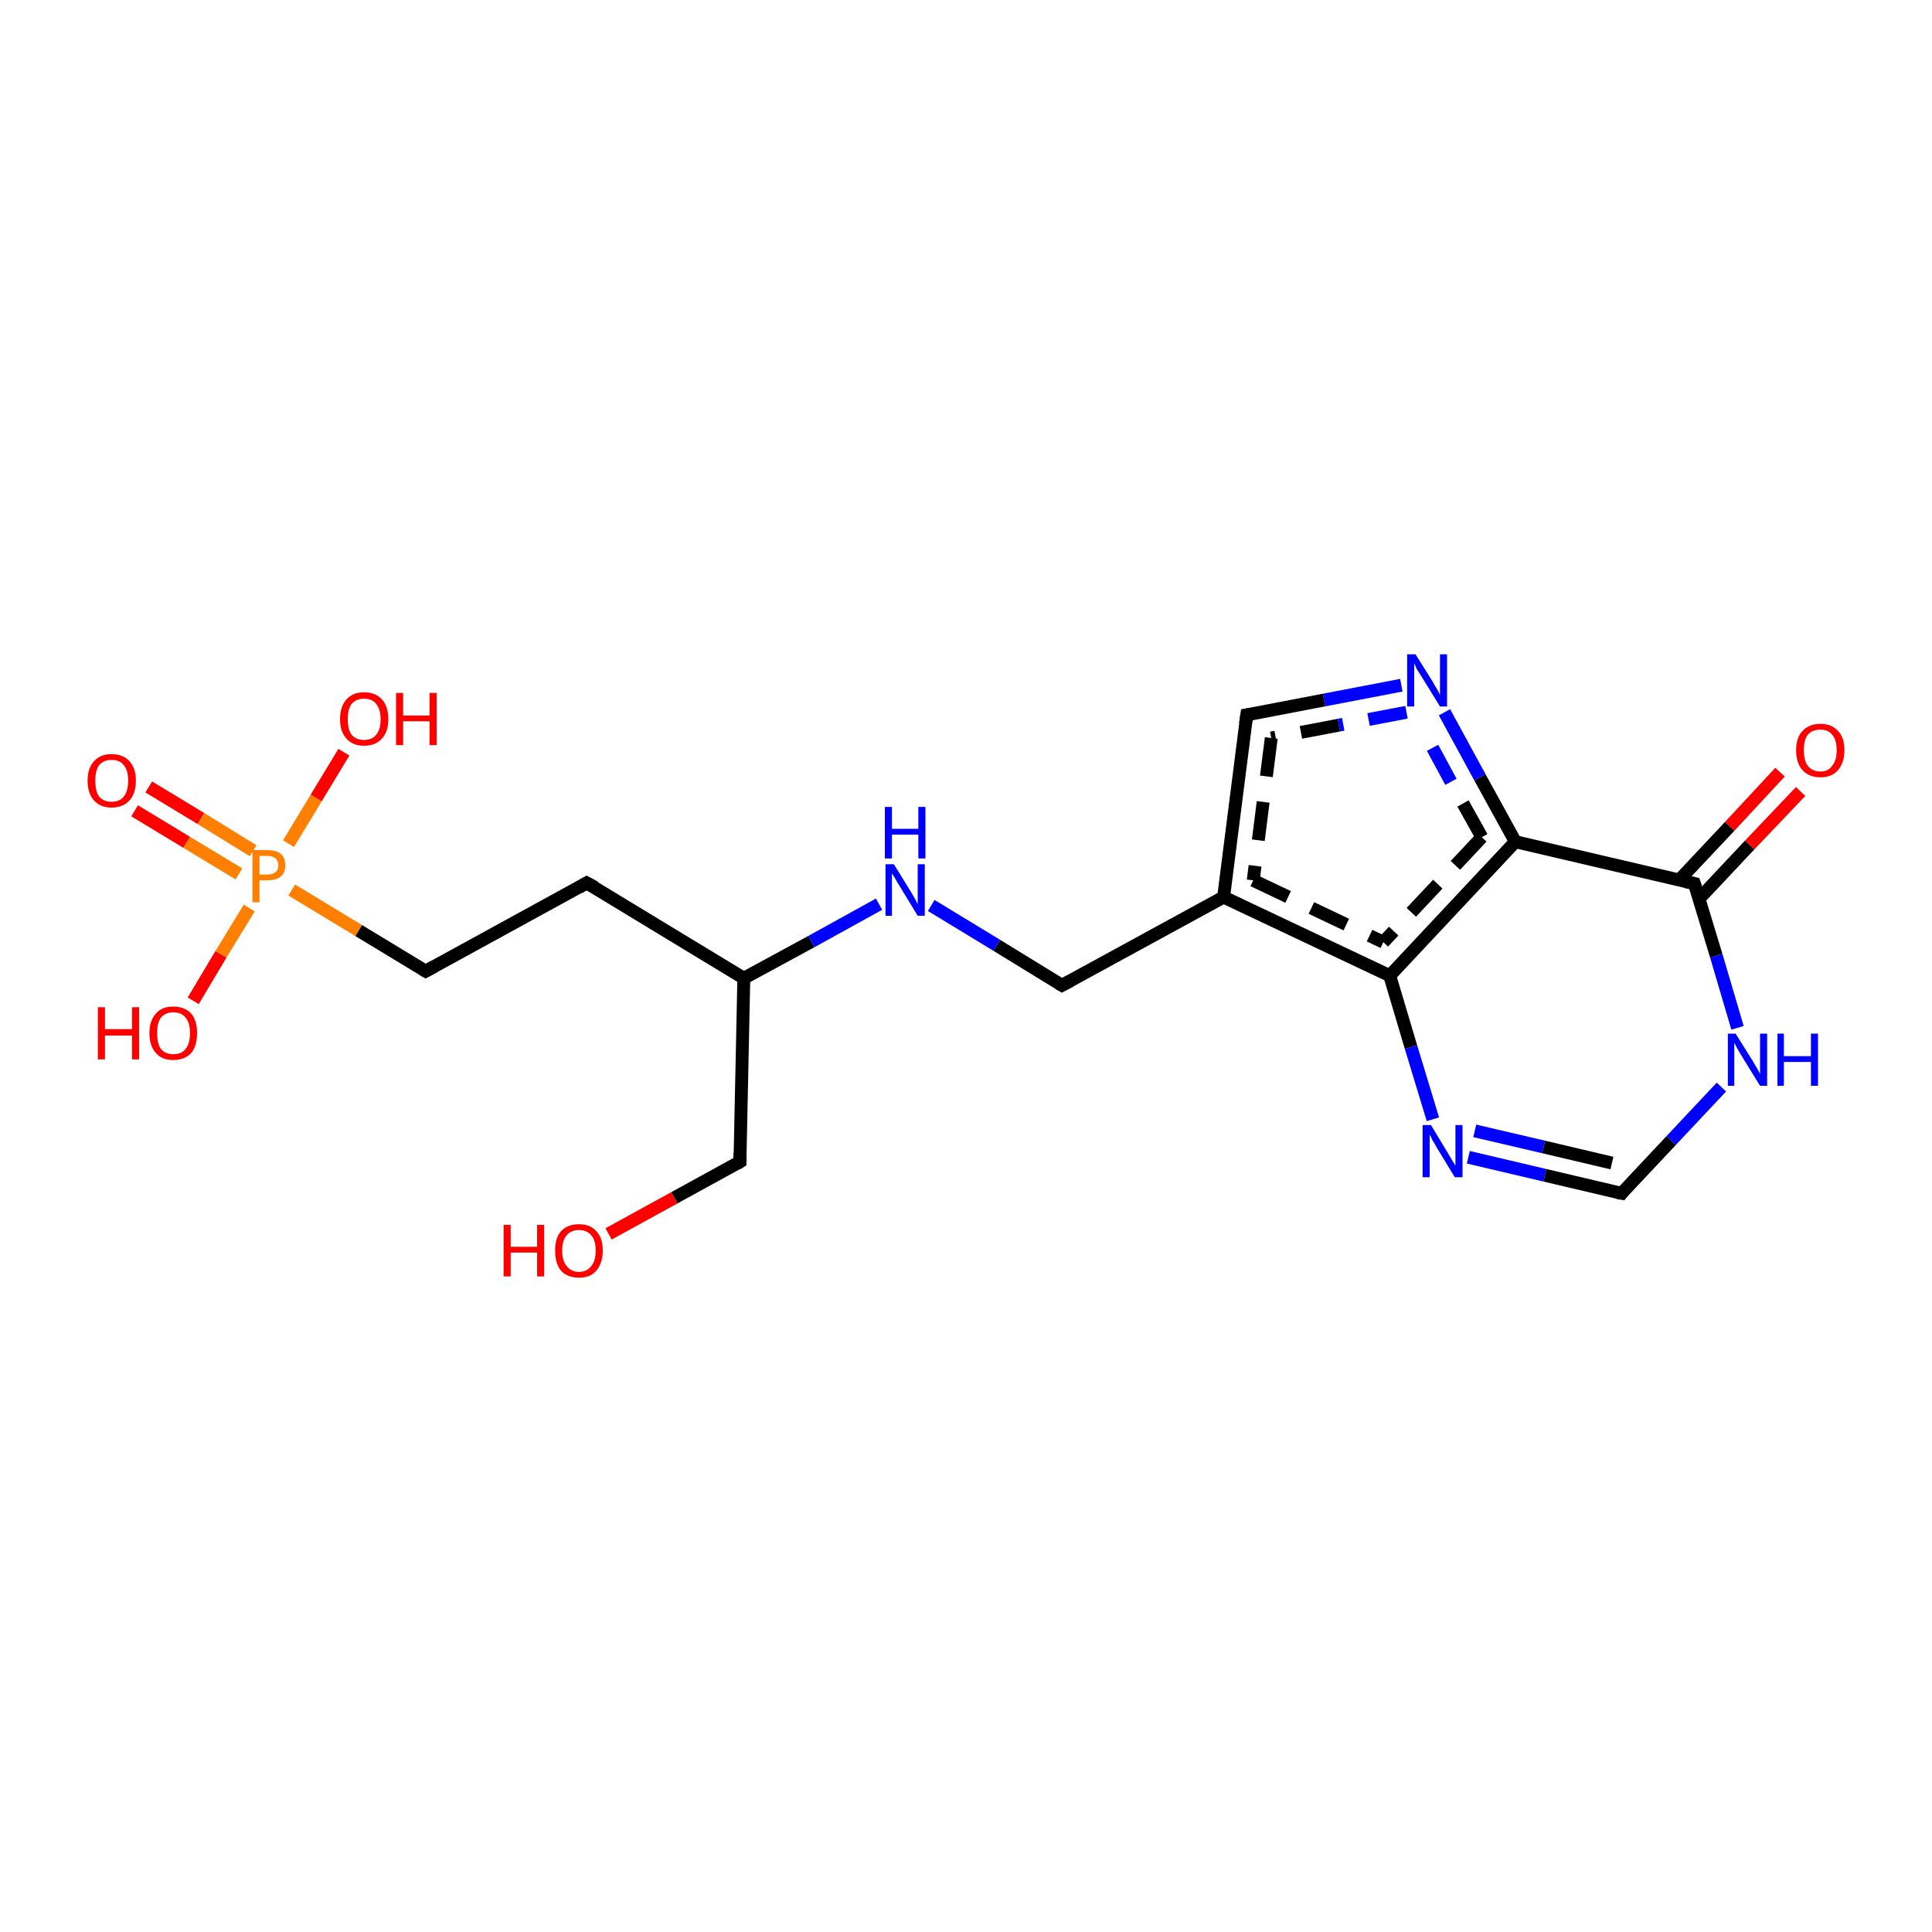 <?xml version='1.0' encoding='iso-8859-1'?>
<svg version='1.1' baseProfile='full'
              xmlns='http://www.w3.org/2000/svg'
                      xmlns:rdkit='http://www.rdkit.org/xml'
                      xmlns:xlink='http://www.w3.org/1999/xlink'
                  xml:space='preserve'
width='300px' height='300px' viewBox='0 0 300 300'>
<!-- END OF HEADER -->
<rect style='opacity:1.0;fill:#FFFFFF;stroke:none' width='300.0' height='300.0' x='0.0' y='0.0'> </rect>
<path class='bond-0 atom-0 atom-1' d='M 23.1,122.2 L 31.2,127.1' style='fill:none;fill-rule:evenodd;stroke:#FF0000;stroke-width:2.0px;stroke-linecap:butt;stroke-linejoin:miter;stroke-opacity:1' />
<path class='bond-0 atom-0 atom-1' d='M 31.2,127.1 L 39.3,132.1' style='fill:none;fill-rule:evenodd;stroke:#FF7F00;stroke-width:2.0px;stroke-linecap:butt;stroke-linejoin:miter;stroke-opacity:1' />
<path class='bond-0 atom-0 atom-1' d='M 20.9,125.9 L 29.0,130.8' style='fill:none;fill-rule:evenodd;stroke:#FF0000;stroke-width:2.0px;stroke-linecap:butt;stroke-linejoin:miter;stroke-opacity:1' />
<path class='bond-0 atom-0 atom-1' d='M 29.0,130.8 L 37.1,135.7' style='fill:none;fill-rule:evenodd;stroke:#FF7F00;stroke-width:2.0px;stroke-linecap:butt;stroke-linejoin:miter;stroke-opacity:1' />
<path class='bond-1 atom-1 atom-2' d='M 38.7,141.0 L 34.3,148.2' style='fill:none;fill-rule:evenodd;stroke:#FF7F00;stroke-width:2.0px;stroke-linecap:butt;stroke-linejoin:miter;stroke-opacity:1' />
<path class='bond-1 atom-1 atom-2' d='M 34.3,148.2 L 30.0,155.4' style='fill:none;fill-rule:evenodd;stroke:#FF0000;stroke-width:2.0px;stroke-linecap:butt;stroke-linejoin:miter;stroke-opacity:1' />
<path class='bond-2 atom-1 atom-3' d='M 44.8,131.0 L 49.1,123.9' style='fill:none;fill-rule:evenodd;stroke:#FF7F00;stroke-width:2.0px;stroke-linecap:butt;stroke-linejoin:miter;stroke-opacity:1' />
<path class='bond-2 atom-1 atom-3' d='M 49.1,123.9 L 53.4,116.8' style='fill:none;fill-rule:evenodd;stroke:#FF0000;stroke-width:2.0px;stroke-linecap:butt;stroke-linejoin:miter;stroke-opacity:1' />
<path class='bond-3 atom-1 atom-4' d='M 45.3,138.2 L 55.7,144.5' style='fill:none;fill-rule:evenodd;stroke:#FF7F00;stroke-width:2.0px;stroke-linecap:butt;stroke-linejoin:miter;stroke-opacity:1' />
<path class='bond-3 atom-1 atom-4' d='M 55.7,144.5 L 66.1,150.8' style='fill:none;fill-rule:evenodd;stroke:#000000;stroke-width:2.0px;stroke-linecap:butt;stroke-linejoin:miter;stroke-opacity:1' />
<path class='bond-4 atom-4 atom-5' d='M 66.1,150.8 L 91.1,137.1' style='fill:none;fill-rule:evenodd;stroke:#000000;stroke-width:2.0px;stroke-linecap:butt;stroke-linejoin:miter;stroke-opacity:1' />
<path class='bond-5 atom-5 atom-6' d='M 91.1,137.1 L 115.5,151.9' style='fill:none;fill-rule:evenodd;stroke:#000000;stroke-width:2.0px;stroke-linecap:butt;stroke-linejoin:miter;stroke-opacity:1' />
<path class='bond-6 atom-6 atom-7' d='M 115.5,151.9 L 126.0,146.2' style='fill:none;fill-rule:evenodd;stroke:#000000;stroke-width:2.0px;stroke-linecap:butt;stroke-linejoin:miter;stroke-opacity:1' />
<path class='bond-6 atom-6 atom-7' d='M 126.0,146.2 L 136.5,140.4' style='fill:none;fill-rule:evenodd;stroke:#0000FF;stroke-width:2.0px;stroke-linecap:butt;stroke-linejoin:miter;stroke-opacity:1' />
<path class='bond-7 atom-7 atom-8' d='M 144.6,140.6 L 154.8,146.8' style='fill:none;fill-rule:evenodd;stroke:#0000FF;stroke-width:2.0px;stroke-linecap:butt;stroke-linejoin:miter;stroke-opacity:1' />
<path class='bond-7 atom-7 atom-8' d='M 154.8,146.8 L 164.9,153.0' style='fill:none;fill-rule:evenodd;stroke:#000000;stroke-width:2.0px;stroke-linecap:butt;stroke-linejoin:miter;stroke-opacity:1' />
<path class='bond-8 atom-8 atom-9' d='M 164.9,153.0 L 190.0,139.3' style='fill:none;fill-rule:evenodd;stroke:#000000;stroke-width:2.0px;stroke-linecap:butt;stroke-linejoin:miter;stroke-opacity:1' />
<path class='bond-9 atom-9 atom-10' d='M 190.0,139.3 L 215.8,151.5' style='fill:none;fill-rule:evenodd;stroke:#000000;stroke-width:2.0px;stroke-linecap:butt;stroke-linejoin:miter;stroke-opacity:1' />
<path class='bond-9 atom-9 atom-10' d='M 194.6,136.7 L 214.8,146.3' style='fill:none;fill-rule:evenodd;stroke:#000000;stroke-width:2.0px;stroke-linecap:butt;stroke-linejoin:miter;stroke-opacity:1;stroke-dasharray:6,4' />
<path class='bond-10 atom-10 atom-11' d='M 215.8,151.5 L 219.1,162.6' style='fill:none;fill-rule:evenodd;stroke:#000000;stroke-width:2.0px;stroke-linecap:butt;stroke-linejoin:miter;stroke-opacity:1' />
<path class='bond-10 atom-10 atom-11' d='M 219.1,162.6 L 222.5,173.8' style='fill:none;fill-rule:evenodd;stroke:#0000FF;stroke-width:2.0px;stroke-linecap:butt;stroke-linejoin:miter;stroke-opacity:1' />
<path class='bond-11 atom-11 atom-12' d='M 228.0,179.7 L 239.9,182.5' style='fill:none;fill-rule:evenodd;stroke:#0000FF;stroke-width:2.0px;stroke-linecap:butt;stroke-linejoin:miter;stroke-opacity:1' />
<path class='bond-11 atom-11 atom-12' d='M 239.9,182.5 L 251.8,185.3' style='fill:none;fill-rule:evenodd;stroke:#000000;stroke-width:2.0px;stroke-linecap:butt;stroke-linejoin:miter;stroke-opacity:1' />
<path class='bond-11 atom-11 atom-12' d='M 229.0,175.6 L 239.7,178.1' style='fill:none;fill-rule:evenodd;stroke:#0000FF;stroke-width:2.0px;stroke-linecap:butt;stroke-linejoin:miter;stroke-opacity:1' />
<path class='bond-11 atom-11 atom-12' d='M 239.7,178.1 L 250.3,180.6' style='fill:none;fill-rule:evenodd;stroke:#000000;stroke-width:2.0px;stroke-linecap:butt;stroke-linejoin:miter;stroke-opacity:1' />
<path class='bond-12 atom-12 atom-13' d='M 251.8,185.3 L 259.5,177.1' style='fill:none;fill-rule:evenodd;stroke:#000000;stroke-width:2.0px;stroke-linecap:butt;stroke-linejoin:miter;stroke-opacity:1' />
<path class='bond-12 atom-12 atom-13' d='M 259.5,177.1 L 267.3,168.8' style='fill:none;fill-rule:evenodd;stroke:#0000FF;stroke-width:2.0px;stroke-linecap:butt;stroke-linejoin:miter;stroke-opacity:1' />
<path class='bond-13 atom-13 atom-14' d='M 269.8,159.6 L 266.5,148.4' style='fill:none;fill-rule:evenodd;stroke:#0000FF;stroke-width:2.0px;stroke-linecap:butt;stroke-linejoin:miter;stroke-opacity:1' />
<path class='bond-13 atom-13 atom-14' d='M 266.5,148.4 L 263.1,137.2' style='fill:none;fill-rule:evenodd;stroke:#000000;stroke-width:2.0px;stroke-linecap:butt;stroke-linejoin:miter;stroke-opacity:1' />
<path class='bond-14 atom-14 atom-15' d='M 263.8,139.6 L 271.7,131.2' style='fill:none;fill-rule:evenodd;stroke:#000000;stroke-width:2.0px;stroke-linecap:butt;stroke-linejoin:miter;stroke-opacity:1' />
<path class='bond-14 atom-14 atom-15' d='M 271.7,131.2 L 279.6,122.9' style='fill:none;fill-rule:evenodd;stroke:#FF0000;stroke-width:2.0px;stroke-linecap:butt;stroke-linejoin:miter;stroke-opacity:1' />
<path class='bond-14 atom-14 atom-15' d='M 260.7,136.7 L 268.6,128.3' style='fill:none;fill-rule:evenodd;stroke:#000000;stroke-width:2.0px;stroke-linecap:butt;stroke-linejoin:miter;stroke-opacity:1' />
<path class='bond-14 atom-14 atom-15' d='M 268.6,128.3 L 276.4,119.9' style='fill:none;fill-rule:evenodd;stroke:#FF0000;stroke-width:2.0px;stroke-linecap:butt;stroke-linejoin:miter;stroke-opacity:1' />
<path class='bond-15 atom-14 atom-16' d='M 263.1,137.2 L 235.3,130.7' style='fill:none;fill-rule:evenodd;stroke:#000000;stroke-width:2.0px;stroke-linecap:butt;stroke-linejoin:miter;stroke-opacity:1' />
<path class='bond-16 atom-16 atom-17' d='M 235.3,130.7 L 229.8,120.7' style='fill:none;fill-rule:evenodd;stroke:#000000;stroke-width:2.0px;stroke-linecap:butt;stroke-linejoin:miter;stroke-opacity:1' />
<path class='bond-16 atom-16 atom-17' d='M 229.8,120.7 L 224.3,110.6' style='fill:none;fill-rule:evenodd;stroke:#0000FF;stroke-width:2.0px;stroke-linecap:butt;stroke-linejoin:miter;stroke-opacity:1' />
<path class='bond-16 atom-16 atom-17' d='M 230.1,130.0 L 225.3,121.4' style='fill:none;fill-rule:evenodd;stroke:#000000;stroke-width:2.0px;stroke-linecap:butt;stroke-linejoin:miter;stroke-opacity:1;stroke-dasharray:6,4' />
<path class='bond-16 atom-16 atom-17' d='M 225.3,121.4 L 220.6,112.7' style='fill:none;fill-rule:evenodd;stroke:#0000FF;stroke-width:2.0px;stroke-linecap:butt;stroke-linejoin:miter;stroke-opacity:1;stroke-dasharray:6,4' />
<path class='bond-17 atom-17 atom-18' d='M 217.6,106.4 L 205.6,108.7' style='fill:none;fill-rule:evenodd;stroke:#0000FF;stroke-width:2.0px;stroke-linecap:butt;stroke-linejoin:miter;stroke-opacity:1' />
<path class='bond-17 atom-17 atom-18' d='M 205.6,108.7 L 193.6,111.0' style='fill:none;fill-rule:evenodd;stroke:#000000;stroke-width:2.0px;stroke-linecap:butt;stroke-linejoin:miter;stroke-opacity:1' />
<path class='bond-17 atom-17 atom-18' d='M 218.4,110.6 L 207.9,112.6' style='fill:none;fill-rule:evenodd;stroke:#0000FF;stroke-width:2.0px;stroke-linecap:butt;stroke-linejoin:miter;stroke-opacity:1;stroke-dasharray:6,4' />
<path class='bond-17 atom-17 atom-18' d='M 207.9,112.6 L 197.4,114.6' style='fill:none;fill-rule:evenodd;stroke:#000000;stroke-width:2.0px;stroke-linecap:butt;stroke-linejoin:miter;stroke-opacity:1;stroke-dasharray:6,4' />
<path class='bond-18 atom-6 atom-19' d='M 115.5,151.9 L 114.9,180.4' style='fill:none;fill-rule:evenodd;stroke:#000000;stroke-width:2.0px;stroke-linecap:butt;stroke-linejoin:miter;stroke-opacity:1' />
<path class='bond-19 atom-19 atom-20' d='M 114.9,180.4 L 104.7,186.0' style='fill:none;fill-rule:evenodd;stroke:#000000;stroke-width:2.0px;stroke-linecap:butt;stroke-linejoin:miter;stroke-opacity:1' />
<path class='bond-19 atom-19 atom-20' d='M 104.7,186.0 L 94.5,191.6' style='fill:none;fill-rule:evenodd;stroke:#FF0000;stroke-width:2.0px;stroke-linecap:butt;stroke-linejoin:miter;stroke-opacity:1' />
<path class='bond-20 atom-16 atom-10' d='M 235.3,130.7 L 215.8,151.5' style='fill:none;fill-rule:evenodd;stroke:#000000;stroke-width:2.0px;stroke-linecap:butt;stroke-linejoin:miter;stroke-opacity:1' />
<path class='bond-20 atom-16 atom-10' d='M 230.1,130.0 L 214.8,146.3' style='fill:none;fill-rule:evenodd;stroke:#000000;stroke-width:2.0px;stroke-linecap:butt;stroke-linejoin:miter;stroke-opacity:1;stroke-dasharray:6,4' />
<path class='bond-21 atom-18 atom-9' d='M 193.6,111.0 L 190.0,139.3' style='fill:none;fill-rule:evenodd;stroke:#000000;stroke-width:2.0px;stroke-linecap:butt;stroke-linejoin:miter;stroke-opacity:1' />
<path class='bond-21 atom-18 atom-9' d='M 197.4,114.6 L 194.6,136.7' style='fill:none;fill-rule:evenodd;stroke:#000000;stroke-width:2.0px;stroke-linecap:butt;stroke-linejoin:miter;stroke-opacity:1;stroke-dasharray:6,4' />
<path d='M 65.6,150.5 L 66.1,150.8 L 67.4,150.1' style='fill:none;stroke:#000000;stroke-width:2.0px;stroke-linecap:butt;stroke-linejoin:miter;stroke-opacity:1;' />
<path d='M 89.9,137.8 L 91.1,137.1 L 92.4,137.8' style='fill:none;stroke:#000000;stroke-width:2.0px;stroke-linecap:butt;stroke-linejoin:miter;stroke-opacity:1;' />
<path d='M 164.4,152.7 L 164.9,153.0 L 166.2,152.3' style='fill:none;stroke:#000000;stroke-width:2.0px;stroke-linecap:butt;stroke-linejoin:miter;stroke-opacity:1;' />
<path d='M 251.2,185.2 L 251.8,185.3 L 252.1,184.9' style='fill:none;stroke:#000000;stroke-width:2.0px;stroke-linecap:butt;stroke-linejoin:miter;stroke-opacity:1;' />
<path d='M 263.3,137.8 L 263.1,137.2 L 261.7,136.9' style='fill:none;stroke:#000000;stroke-width:2.0px;stroke-linecap:butt;stroke-linejoin:miter;stroke-opacity:1;' />
<path d='M 194.2,110.9 L 193.6,111.0 L 193.4,112.4' style='fill:none;stroke:#000000;stroke-width:2.0px;stroke-linecap:butt;stroke-linejoin:miter;stroke-opacity:1;' />
<path d='M 114.9,179.0 L 114.9,180.4 L 114.4,180.7' style='fill:none;stroke:#000000;stroke-width:2.0px;stroke-linecap:butt;stroke-linejoin:miter;stroke-opacity:1;' />
<path class='atom-0' d='M 13.6 121.2
Q 13.6 119.3, 14.6 118.2
Q 15.6 117.1, 17.3 117.1
Q 19.1 117.1, 20.1 118.2
Q 21.1 119.3, 21.1 121.2
Q 21.1 123.2, 20.1 124.3
Q 19.1 125.4, 17.3 125.4
Q 15.6 125.4, 14.6 124.3
Q 13.6 123.2, 13.6 121.2
M 17.3 124.5
Q 18.6 124.5, 19.2 123.7
Q 19.9 122.9, 19.9 121.2
Q 19.9 119.6, 19.2 118.8
Q 18.6 118.0, 17.3 118.0
Q 16.1 118.0, 15.4 118.8
Q 14.8 119.6, 14.8 121.2
Q 14.8 122.9, 15.4 123.7
Q 16.1 124.5, 17.3 124.5
' fill='#FF0000'/>
<path class='atom-1' d='M 41.5 132.0
Q 42.9 132.0, 43.6 132.6
Q 44.3 133.2, 44.3 134.4
Q 44.3 135.5, 43.6 136.1
Q 42.9 136.7, 41.5 136.7
L 40.3 136.7
L 40.3 140.1
L 39.2 140.1
L 39.2 132.0
L 41.5 132.0
M 41.5 135.8
Q 42.3 135.8, 42.8 135.4
Q 43.2 135.1, 43.2 134.4
Q 43.2 133.6, 42.8 133.3
Q 42.3 132.9, 41.5 132.9
L 40.3 132.9
L 40.3 135.8
L 41.5 135.8
' fill='#FF7F00'/>
<path class='atom-2' d='M 15.2 156.4
L 16.3 156.4
L 16.3 159.8
L 20.5 159.8
L 20.5 156.4
L 21.6 156.4
L 21.6 164.5
L 20.5 164.5
L 20.5 160.8
L 16.3 160.8
L 16.3 164.5
L 15.2 164.5
L 15.2 156.4
' fill='#FF0000'/>
<path class='atom-2' d='M 23.2 160.4
Q 23.2 158.5, 24.2 157.4
Q 25.1 156.3, 26.9 156.3
Q 28.7 156.3, 29.7 157.4
Q 30.6 158.5, 30.6 160.4
Q 30.6 162.4, 29.7 163.5
Q 28.7 164.6, 26.9 164.6
Q 25.1 164.6, 24.2 163.5
Q 23.2 162.4, 23.2 160.4
M 26.9 163.7
Q 28.2 163.7, 28.8 162.9
Q 29.5 162.1, 29.5 160.4
Q 29.5 158.8, 28.8 158.0
Q 28.2 157.2, 26.9 157.2
Q 25.7 157.2, 25.0 158.0
Q 24.4 158.8, 24.4 160.4
Q 24.4 162.1, 25.0 162.9
Q 25.7 163.7, 26.9 163.7
' fill='#FF0000'/>
<path class='atom-3' d='M 52.8 111.7
Q 52.8 109.7, 53.8 108.6
Q 54.8 107.5, 56.5 107.5
Q 58.3 107.5, 59.3 108.6
Q 60.3 109.7, 60.3 111.7
Q 60.3 113.6, 59.3 114.7
Q 58.3 115.8, 56.5 115.8
Q 54.8 115.8, 53.8 114.7
Q 52.8 113.6, 52.8 111.7
M 56.5 114.9
Q 57.8 114.9, 58.4 114.1
Q 59.1 113.3, 59.1 111.7
Q 59.1 110.1, 58.4 109.3
Q 57.8 108.5, 56.5 108.5
Q 55.3 108.5, 54.6 109.3
Q 54.0 110.1, 54.0 111.7
Q 54.0 113.3, 54.6 114.1
Q 55.3 114.9, 56.5 114.9
' fill='#FF0000'/>
<path class='atom-3' d='M 61.5 107.6
L 62.6 107.6
L 62.6 111.1
L 66.7 111.1
L 66.7 107.6
L 67.8 107.6
L 67.8 115.7
L 66.7 115.7
L 66.7 112.0
L 62.6 112.0
L 62.6 115.7
L 61.5 115.7
L 61.5 107.6
' fill='#FF0000'/>
<path class='atom-7' d='M 138.8 134.2
L 141.4 138.4
Q 141.7 138.9, 142.1 139.6
Q 142.5 140.4, 142.5 140.4
L 142.5 134.2
L 143.6 134.2
L 143.6 142.2
L 142.5 142.2
L 139.7 137.6
Q 139.3 137.0, 139.0 136.4
Q 138.6 135.8, 138.5 135.6
L 138.5 142.2
L 137.5 142.2
L 137.5 134.2
L 138.8 134.2
' fill='#0000FF'/>
<path class='atom-7' d='M 137.4 125.3
L 138.5 125.3
L 138.5 128.7
L 142.6 128.7
L 142.6 125.3
L 143.7 125.3
L 143.7 133.3
L 142.6 133.3
L 142.6 129.6
L 138.5 129.6
L 138.5 133.3
L 137.4 133.3
L 137.4 125.3
' fill='#0000FF'/>
<path class='atom-11' d='M 222.2 174.7
L 224.8 179.0
Q 225.1 179.5, 225.5 180.2
Q 226.0 181.0, 226.0 181.0
L 226.0 174.7
L 227.1 174.7
L 227.1 182.8
L 225.9 182.8
L 223.1 178.2
Q 222.8 177.6, 222.4 177.0
Q 222.1 176.3, 222.0 176.2
L 222.0 182.8
L 220.9 182.8
L 220.9 174.7
L 222.2 174.7
' fill='#0000FF'/>
<path class='atom-13' d='M 269.5 160.5
L 272.2 164.8
Q 272.4 165.2, 272.9 166.0
Q 273.3 166.7, 273.3 166.8
L 273.3 160.5
L 274.4 160.5
L 274.4 168.6
L 273.3 168.6
L 270.4 163.9
Q 270.1 163.4, 269.7 162.7
Q 269.4 162.1, 269.3 161.9
L 269.3 168.6
L 268.3 168.6
L 268.3 160.5
L 269.5 160.5
' fill='#0000FF'/>
<path class='atom-13' d='M 276.0 160.5
L 277.0 160.5
L 277.0 164.0
L 281.2 164.0
L 281.2 160.5
L 282.3 160.5
L 282.3 168.6
L 281.2 168.6
L 281.2 164.9
L 277.0 164.9
L 277.0 168.6
L 276.0 168.6
L 276.0 160.5
' fill='#0000FF'/>
<path class='atom-15' d='M 278.9 116.5
Q 278.9 114.5, 279.9 113.5
Q 280.9 112.4, 282.7 112.4
Q 284.4 112.4, 285.4 113.5
Q 286.4 114.5, 286.4 116.5
Q 286.4 118.4, 285.4 119.6
Q 284.4 120.7, 282.7 120.7
Q 280.9 120.7, 279.9 119.6
Q 278.9 118.5, 278.9 116.5
M 282.7 119.8
Q 283.9 119.8, 284.5 118.9
Q 285.2 118.1, 285.2 116.5
Q 285.2 114.9, 284.5 114.1
Q 283.9 113.3, 282.7 113.3
Q 281.4 113.3, 280.7 114.1
Q 280.1 114.9, 280.1 116.5
Q 280.1 118.1, 280.7 118.9
Q 281.4 119.8, 282.7 119.8
' fill='#FF0000'/>
<path class='atom-17' d='M 219.8 101.6
L 222.5 105.9
Q 222.7 106.3, 223.2 107.1
Q 223.6 107.9, 223.6 107.9
L 223.6 101.6
L 224.7 101.6
L 224.7 109.7
L 223.6 109.7
L 220.7 105.0
Q 220.4 104.5, 220.0 103.9
Q 219.7 103.2, 219.6 103.0
L 219.6 109.7
L 218.5 109.7
L 218.5 101.6
L 219.8 101.6
' fill='#0000FF'/>
<path class='atom-20' d='M 78.2 190.2
L 79.3 190.2
L 79.3 193.6
L 83.4 193.6
L 83.4 190.2
L 84.5 190.2
L 84.5 198.2
L 83.4 198.2
L 83.4 194.5
L 79.3 194.5
L 79.3 198.2
L 78.2 198.2
L 78.2 190.2
' fill='#FF0000'/>
<path class='atom-20' d='M 86.2 194.2
Q 86.2 192.2, 87.1 191.2
Q 88.1 190.1, 89.9 190.1
Q 91.7 190.1, 92.6 191.2
Q 93.6 192.2, 93.6 194.2
Q 93.6 196.1, 92.6 197.3
Q 91.7 198.4, 89.9 198.4
Q 88.1 198.4, 87.1 197.3
Q 86.2 196.2, 86.2 194.2
M 89.9 197.5
Q 91.1 197.5, 91.8 196.6
Q 92.5 195.8, 92.5 194.2
Q 92.5 192.6, 91.8 191.8
Q 91.1 191.0, 89.9 191.0
Q 88.7 191.0, 88.0 191.8
Q 87.3 192.6, 87.3 194.2
Q 87.3 195.8, 88.0 196.6
Q 88.7 197.5, 89.9 197.5
' fill='#FF0000'/>
</svg>
